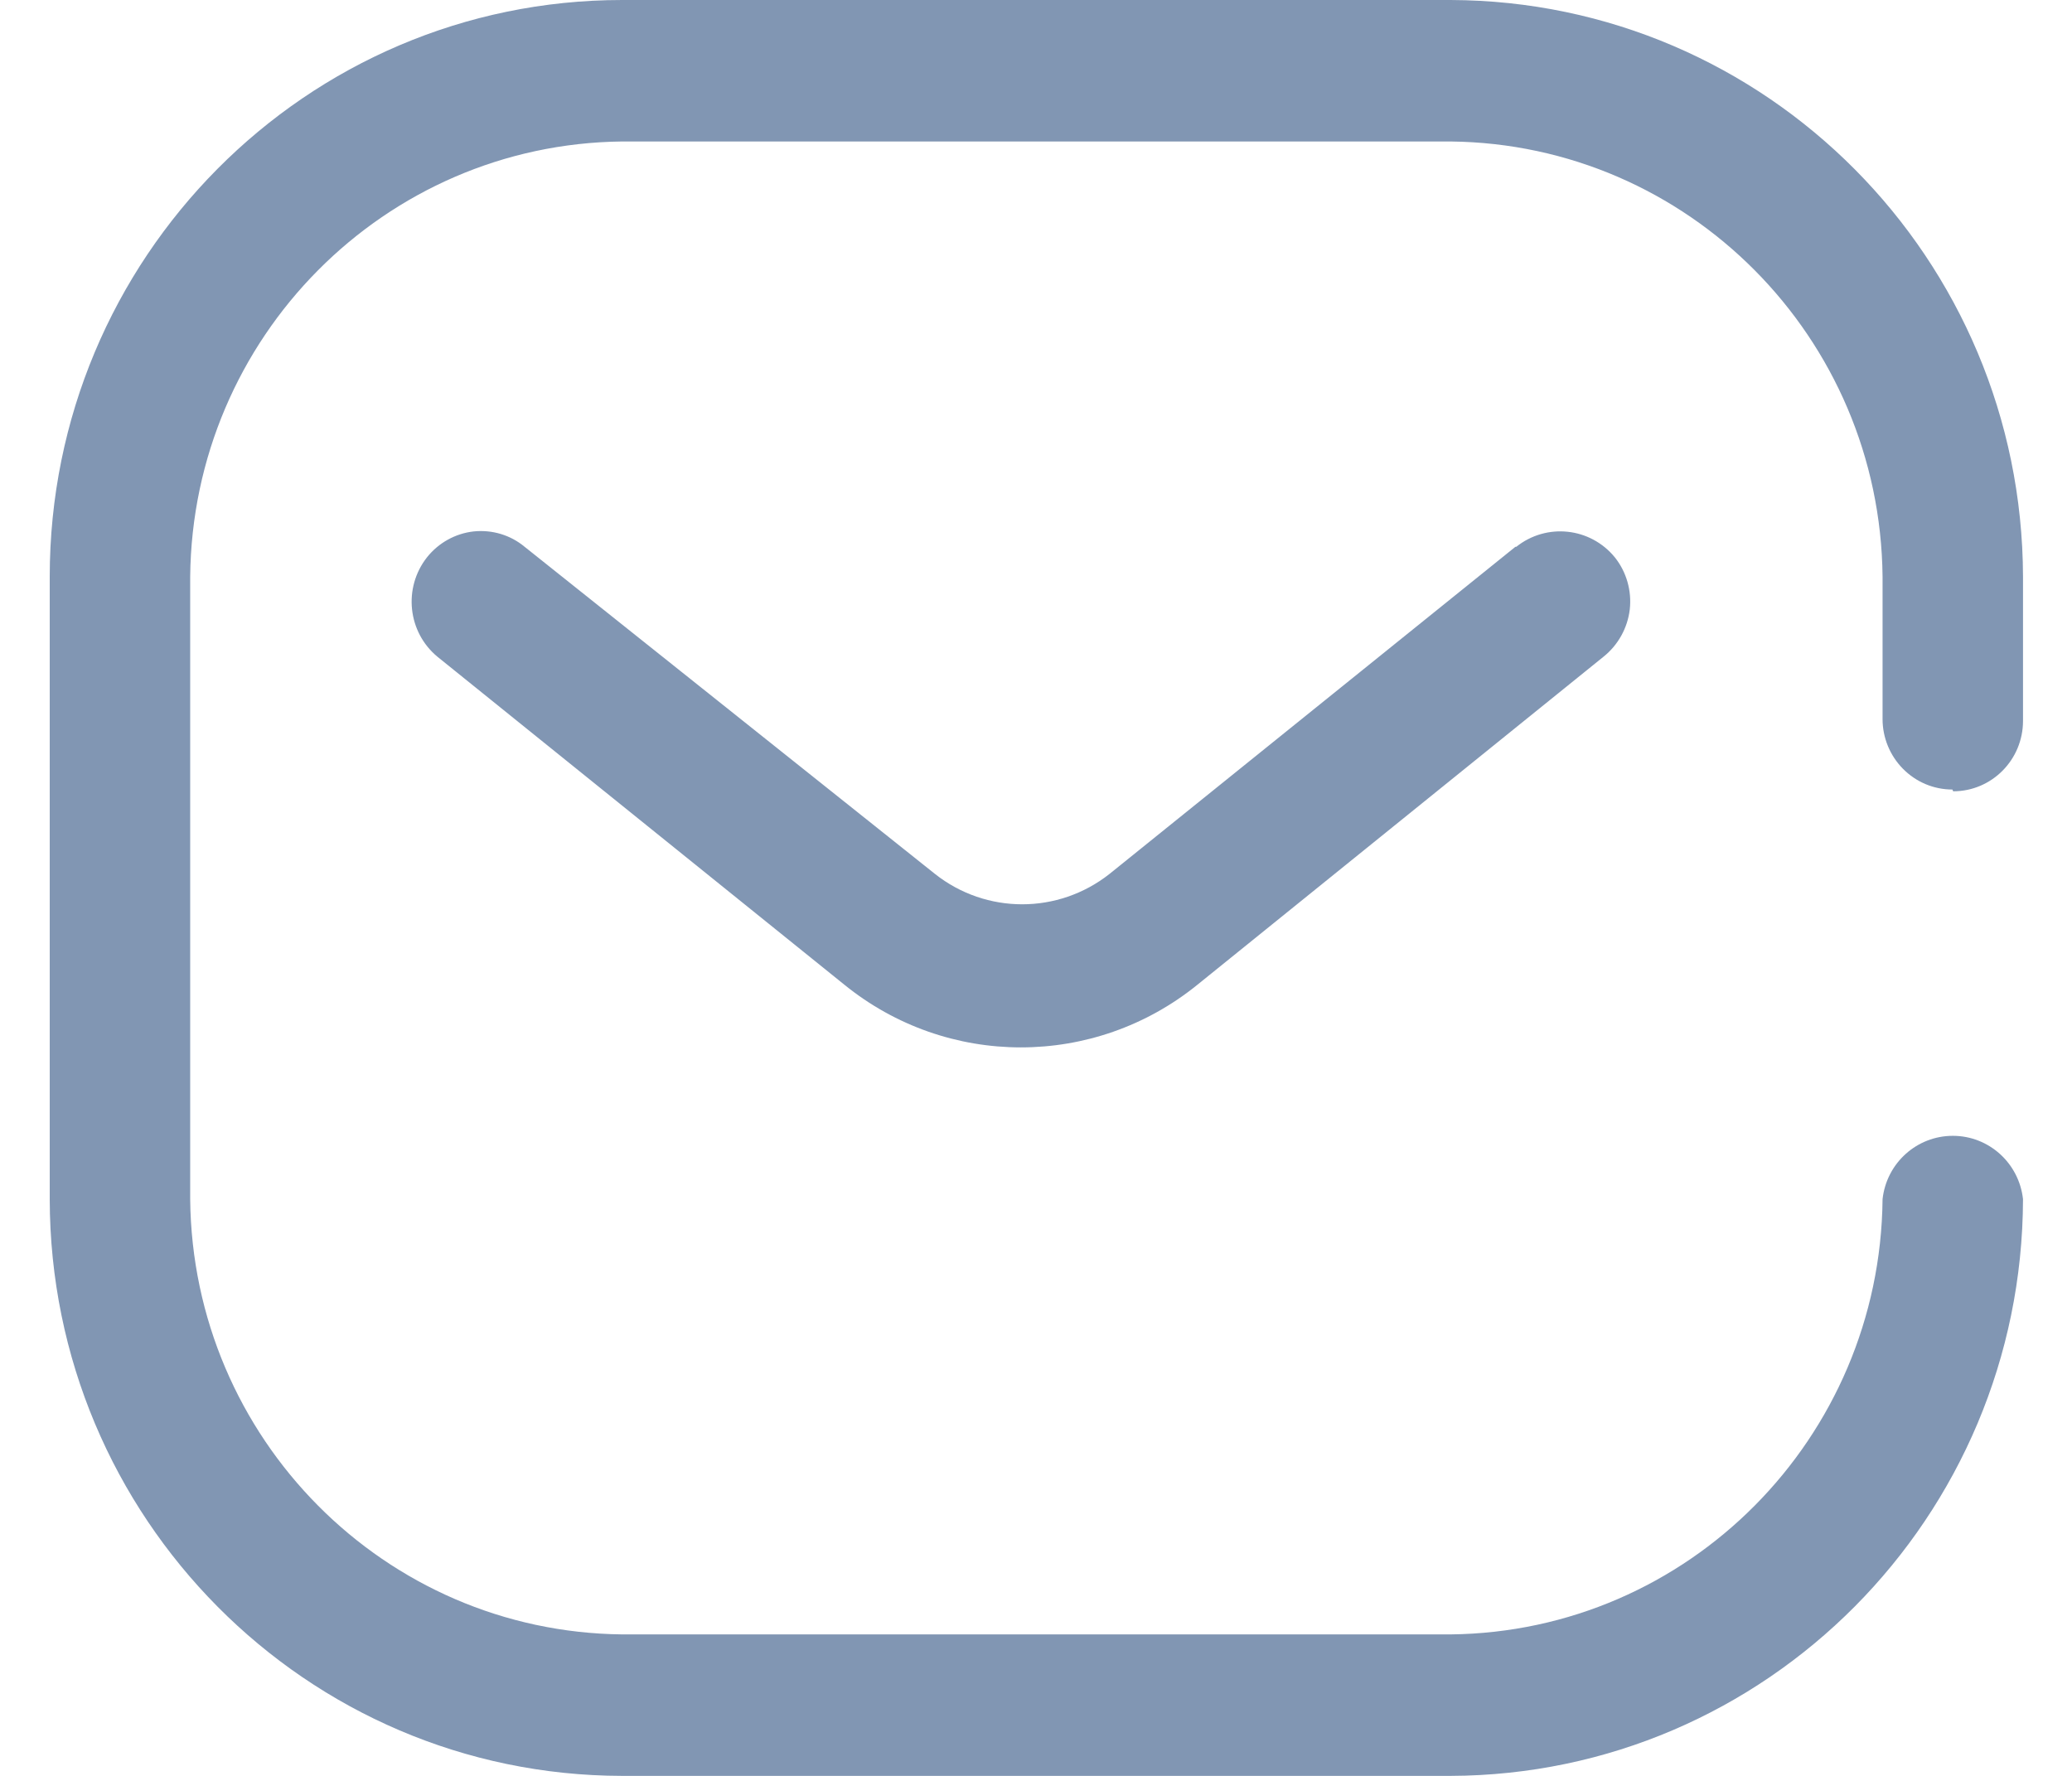 <svg width="14" height="12" viewBox="0 0 14 12" fill="none" xmlns="http://www.w3.org/2000/svg">
<path fill-rule="evenodd" clip-rule="evenodd" d="M13.669 4.871C13.669 5.134 13.458 5.347 13.197 5.347L13.192 5.335C13.066 5.335 12.947 5.285 12.858 5.195C12.77 5.106 12.72 4.985 12.72 4.859V3.897C12.704 2.28 11.406 0.973 9.801 0.956H4.204C2.599 0.973 1.301 2.28 1.285 3.897V8.103C1.301 9.72 2.599 11.027 4.204 11.044H9.801C11.406 11.027 12.704 9.72 12.72 8.103C12.747 7.859 12.951 7.675 13.195 7.675C13.438 7.675 13.642 7.859 13.669 8.103C13.663 10.252 11.935 11.993 9.801 12H4.204C2.069 11.997 0.339 10.254 0.336 8.103V3.897C0.336 1.745 2.068 0 4.204 0H9.801C11.935 0.007 13.663 1.747 13.669 3.897V4.871ZM7.497 5.905L10.239 3.695H10.245C10.449 3.532 10.745 3.563 10.911 3.766C10.99 3.865 11.026 3.992 11.012 4.118C10.997 4.244 10.933 4.359 10.834 4.438L8.092 6.653C7.395 7.219 6.401 7.219 5.704 6.653L2.956 4.438C2.754 4.271 2.723 3.972 2.885 3.766C2.963 3.668 3.076 3.605 3.2 3.591C3.325 3.578 3.449 3.615 3.545 3.695L6.317 5.905C6.663 6.179 7.15 6.179 7.497 5.905Z" fill="#8196B3"/>
</svg>

